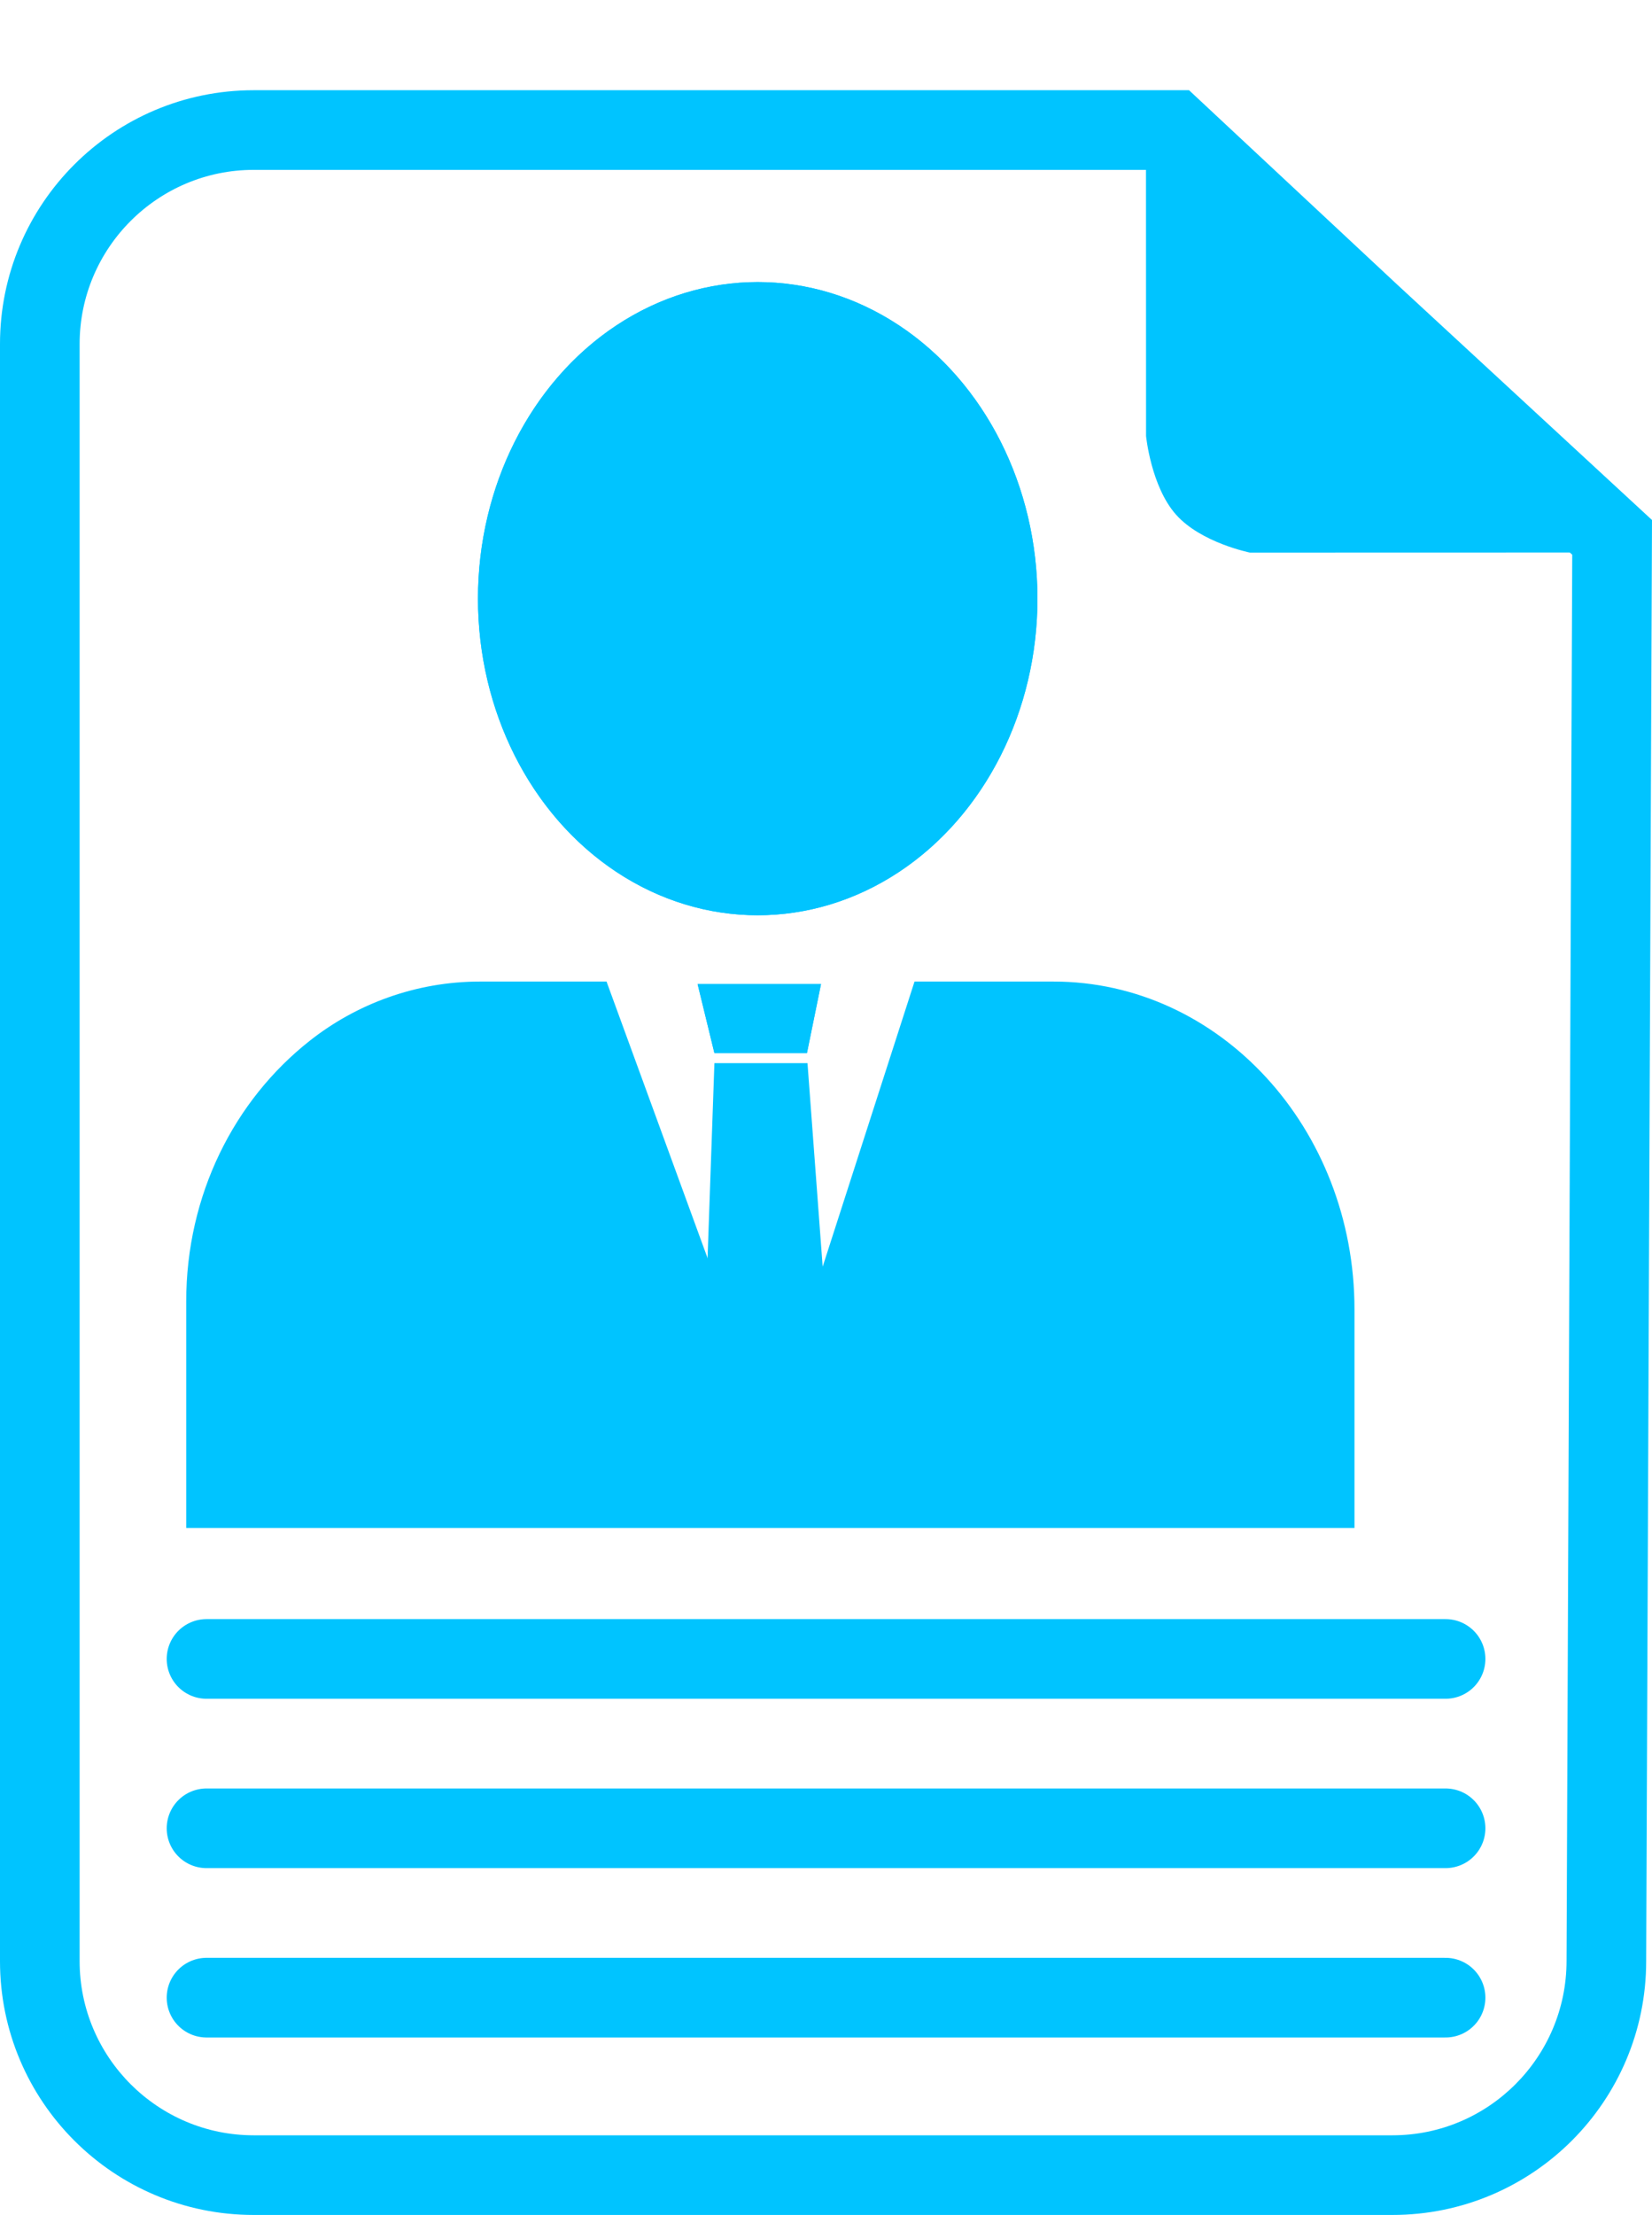 <svg xmlns="http://www.w3.org/2000/svg" width="311.206" height="417.132" viewBox="0 0 311.206 417.132"><defs><style>.a{fill:rgba(255,255,255,0);}.b,.c,.g{fill:#00c4ff;}.c,.d{stroke:#00c4ff;}.c,.d,.e{stroke-width:15px;}.d,.e,.h{fill:none;}.d,.e{stroke-linecap:round;}.e{stroke:#000;}.f,.g{stroke:none;}</style></defs><g transform="translate(-44 17.132)"><g class="a" transform="translate(44 -0.141)"><path class="f" d="M 262.315 392.641 L 47.795 392.641 C 25.576 392.641 7.5 374.565 7.5 352.346 L 7.5 47.795 C 7.5 25.576 25.576 7.5 47.795 7.5 L 221.035 7.5 L 258.192 42.182 L 303.692 84.21 L 302.609 352.316 C 302.609 374.565 284.533 392.641 262.315 392.641 Z"/><path class="g" d="M 47.795 15 C 29.712 15 15 29.712 15 47.795 L 15 352.346 C 15 370.429 29.712 385.141 47.795 385.141 L 262.315 385.141 C 280.398 385.141 295.109 370.429 295.109 352.286 L 296.179 87.48 L 253.074 47.665 L 218.079 15 L 47.795 15 M 47.795 0 L 223.992 0 L 263.31 36.699 L 311.206 80.94 L 310.109 352.346 C 310.109 378.743 288.711 400.141 262.315 400.141 L 47.795 400.141 C 21.398 400.141 0 378.743 0 352.346 L 0 47.795 C 0 21.398 21.398 0 47.795 0 Z"/></g><g class="b" transform="matrix(0.946, -0.326, 0.326, 0.946, 238.143, 4.461)"><path class="f" d="M 60.375 97.398 L 16.534 82.302 C 14.42 80.884 11.445 78.3 10.592 76.254 C 9.562 73.783 10.082 68.657 10.574 66.588 L 23.258 29.844 L 60.375 97.398 Z"/><path class="g" d="M 25.375 54.464 L 20.201 69.492 C 20.098 70.225 19.987 71.385 19.996 72.279 C 20.338 72.614 20.77 72.991 21.199 73.332 L 39.136 79.508 L 25.375 54.464 M 21.164 5.265 L 81.614 115.287 L 12.188 91.382 C 12.188 91.382 4.09 86.644 1.363 80.103 C -1.365 73.562 0.846 64.272 0.846 64.272 L 21.164 5.265 Z"/></g><g transform="translate(-18 -23)"><g class="c" transform="translate(152.042 58.987)"><ellipse class="f" cx="52.698" cy="59.624" rx="52.698" ry="59.624"/><ellipse class="h" cx="52.698" cy="59.624" rx="45.198" ry="52.124"/></g><g class="b" transform="translate(97.079 190.719)"><path class="f" d="M 212.581 95.409 L 114.337 95.409 L 117.152 86.672 L 142.663 7.5 L 163.373 7.5 C 190.506 7.5 212.581 31.834 212.581 61.745 L 212.581 95.409 Z M 106.061 95.409 L 7.5 95.409 L 7.5 60.275 C 7.5 43.02 14.948 27.257 27.933 17.027 C 35.729 10.883 45.468 7.5 55.358 7.5 L 73.936 7.5 L 102.969 86.946 L 106.061 95.409 Z"/><path class="g" d="M 55.358 15 C 47.144 15 39.054 17.811 32.575 22.919 C 21.406 31.717 15 45.333 15 60.275 L 15 87.909 L 95.335 87.909 L 68.692 15 L 55.358 15 M 148.126 15 L 124.633 87.909 L 205.081 87.909 L 205.081 61.745 C 205.081 35.97 186.37 15 163.373 15 L 148.126 15 M 55.358 7.62939453125e-06 L 79.181 7.62939453125e-06 L 110.013 84.372 L 137.2 7.62939453125e-06 L 163.373 7.62939453125e-06 C 194.691 7.62939453125e-06 220.081 27.644 220.081 61.745 L 220.081 102.909 L 0 102.909 L 0 60.275 C 0 40.169 9.042 22.362 23.292 11.136 C 32.051 4.232 43.251 7.62939453125e-06 55.358 7.62939453125e-06 Z"/></g><g class="b" transform="translate(192.67 206.924)"><path class="f" d="M 18.682 62.943 L 9.175 62.943 L 11.153 6.664 L 14.486 6.664 L 18.682 62.943 Z"/><path class="g" d="M 3.912 -0.836 L 21.447 -0.836 L 26.762 70.443 L 1.407 70.443 L 3.912 -0.836 Z"/></g><g class="b" transform="translate(193.415 191.187)"><path class="f" d="M0,0H23.249L20.6,13.008H3.167Z"/><path class="g" d="M 1.9073486328125e-06 1.9073486328125e-06 L 23.249 1.9073486328125e-06 L 20.596 13.008 L 3.167 13.008 L 1.9073486328125e-06 1.9073486328125e-06 Z"/></g></g><path class="d" d="M0,0H233.416" transform="translate(82.904 359.078)"/><path class="d" d="M0,0H233.416" transform="translate(82.904 327.182)"/><path class="d" d="M0,0H233.416" transform="translate(82.904 295.287)"/><path class="e" d="M233.416,0" transform="translate(87.904 343.869)"/></g></svg>